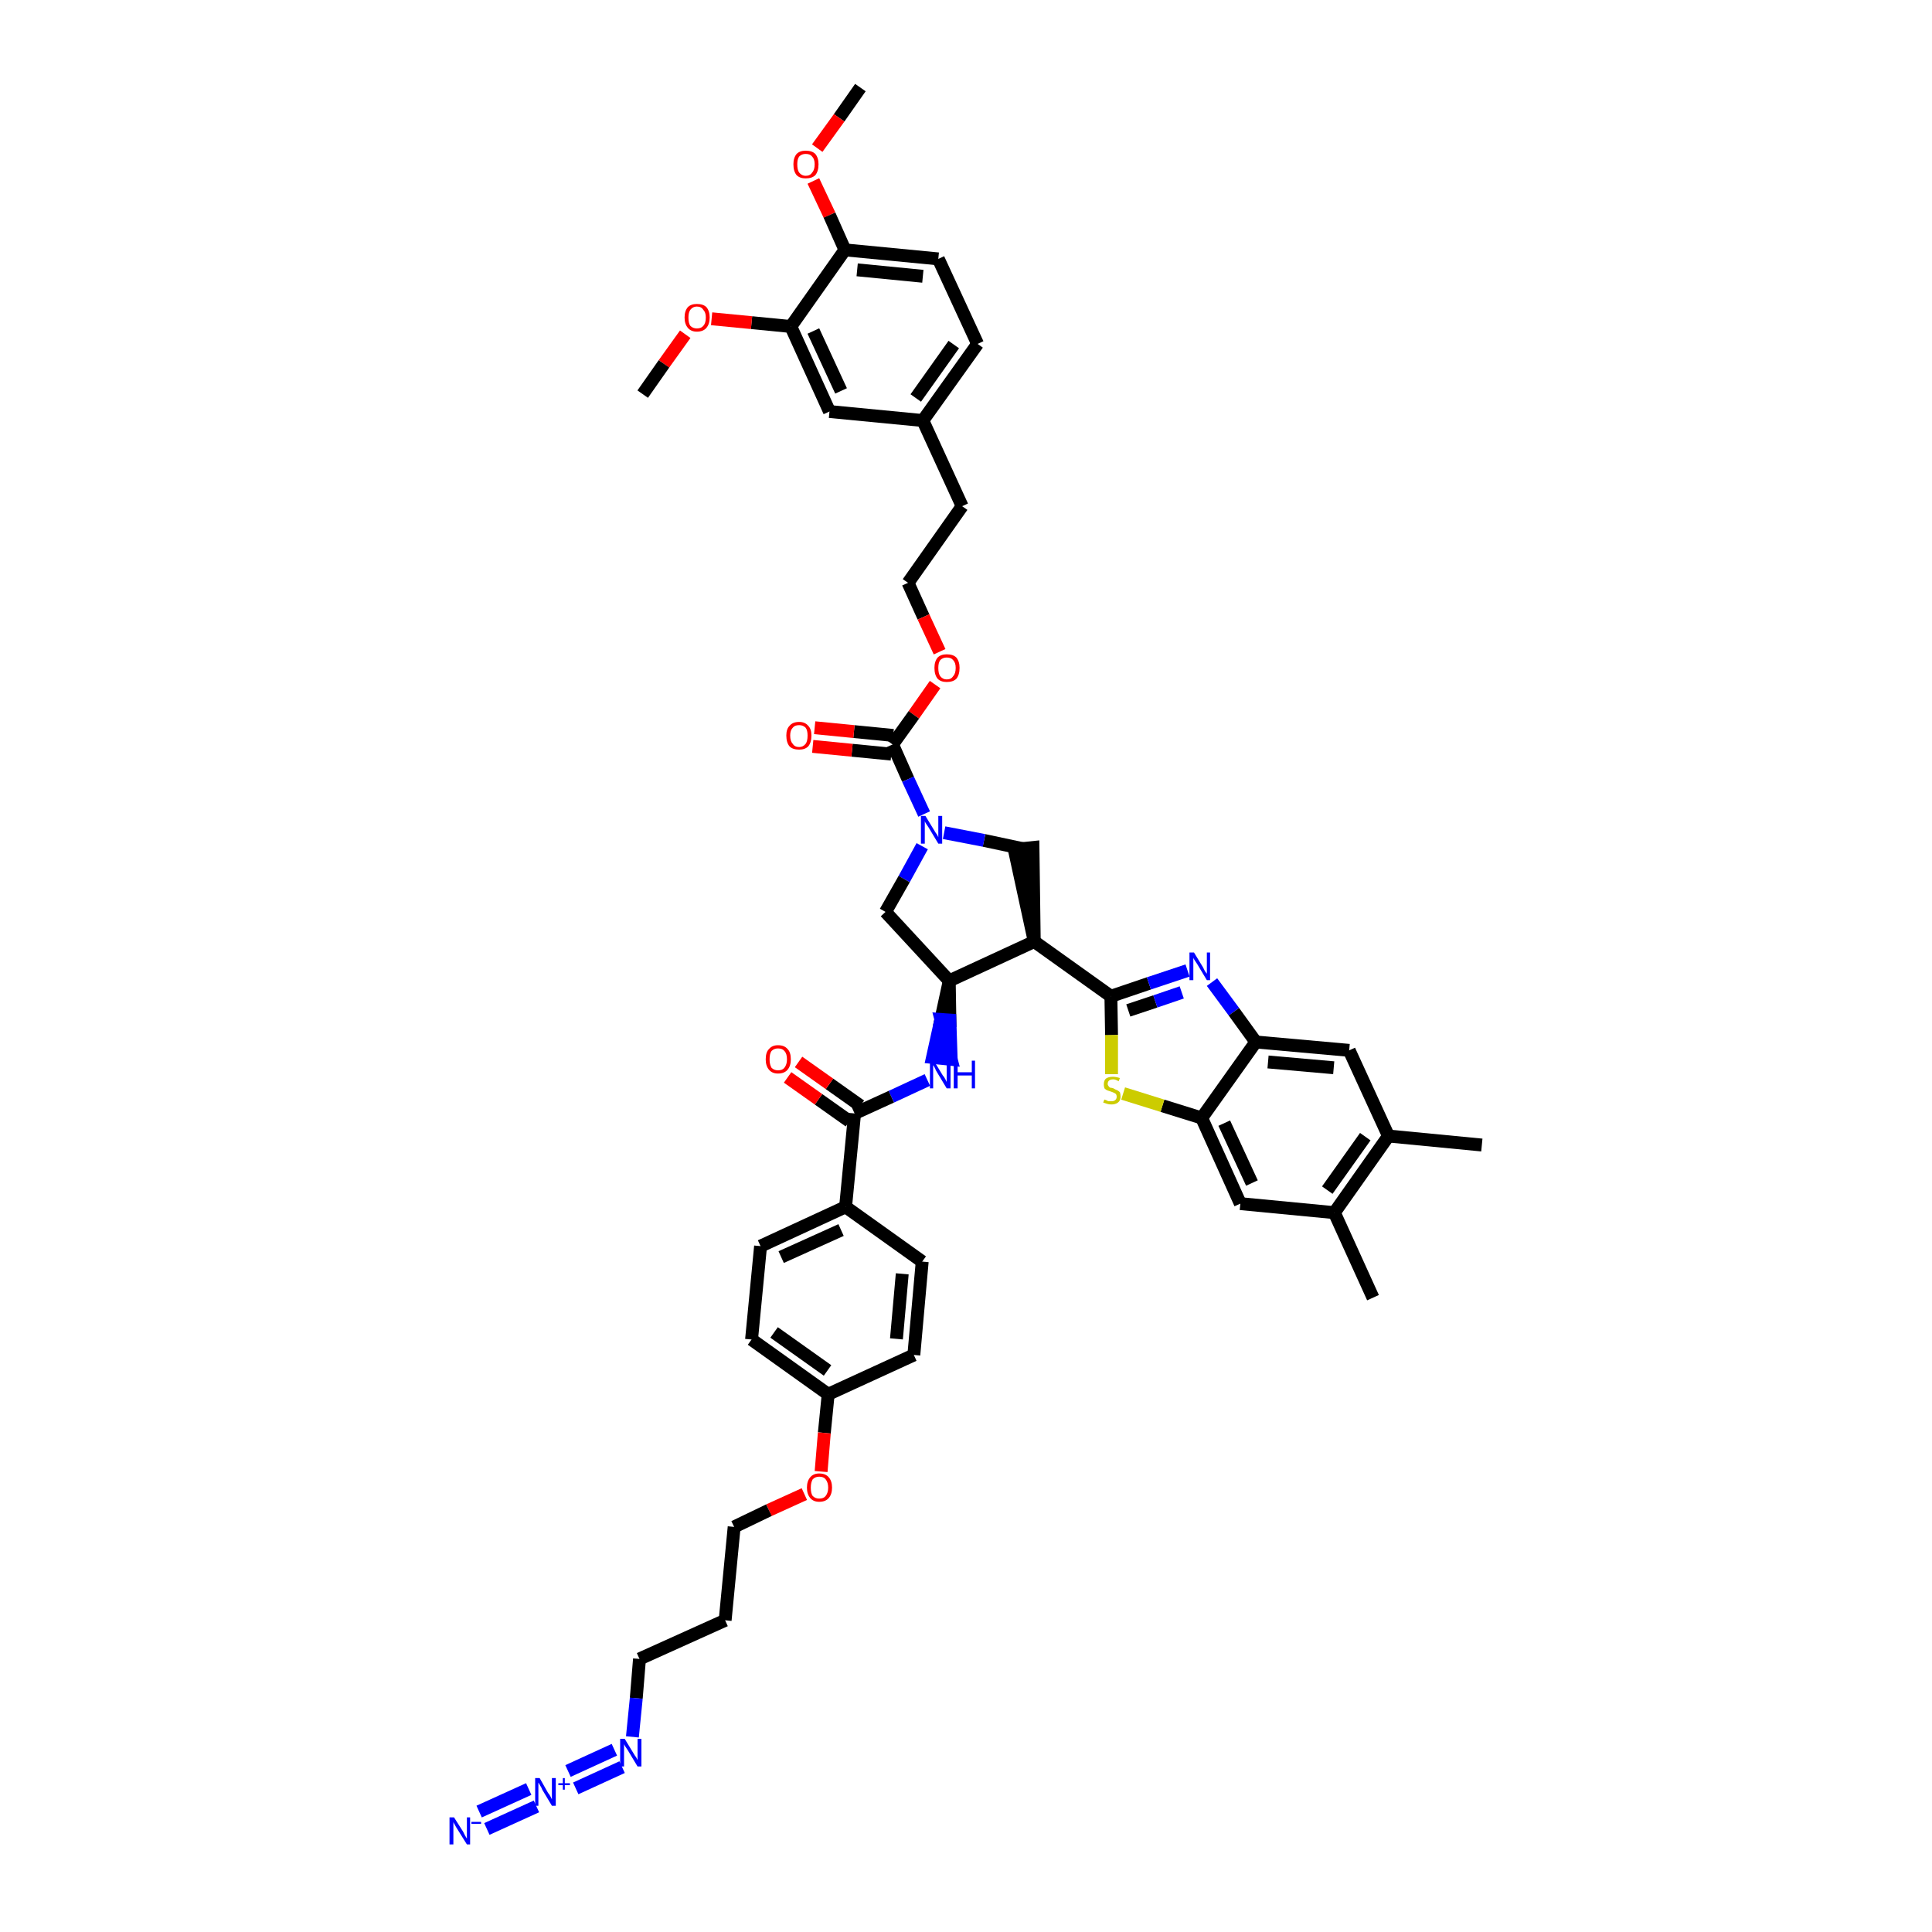 <?xml version='1.0' encoding='iso-8859-1'?>
<svg version='1.1' baseProfile='full'
              xmlns='http://www.w3.org/2000/svg'
                      xmlns:rdkit='http://www.rdkit.org/xml'
                      xmlns:xlink='http://www.w3.org/1999/xlink'
                  xml:space='preserve'
width='300px' height='300px' viewBox='0 0 300 300'>
<!-- END OF HEADER -->
<path class='bond-0 atom-0 atom-1' d='M 133.6,13.6 L 130.3,18.3' style='fill:none;fill-rule:evenodd;stroke:#000000;stroke-width:2.0px;stroke-linecap:butt;stroke-linejoin:miter;stroke-opacity:1' />
<path class='bond-0 atom-0 atom-1' d='M 130.3,18.3 L 126.9,23.0' style='fill:none;fill-rule:evenodd;stroke:#FF0000;stroke-width:2.0px;stroke-linecap:butt;stroke-linejoin:miter;stroke-opacity:1' />
<path class='bond-1 atom-1 atom-2' d='M 126.3,28.1 L 128.8,33.4' style='fill:none;fill-rule:evenodd;stroke:#FF0000;stroke-width:2.0px;stroke-linecap:butt;stroke-linejoin:miter;stroke-opacity:1' />
<path class='bond-1 atom-1 atom-2' d='M 128.8,33.4 L 131.2,38.8' style='fill:none;fill-rule:evenodd;stroke:#000000;stroke-width:2.0px;stroke-linecap:butt;stroke-linejoin:miter;stroke-opacity:1' />
<path class='bond-2 atom-2 atom-3' d='M 131.2,38.8 L 145.7,40.2' style='fill:none;fill-rule:evenodd;stroke:#000000;stroke-width:2.0px;stroke-linecap:butt;stroke-linejoin:miter;stroke-opacity:1' />
<path class='bond-2 atom-2 atom-3' d='M 133.1,41.9 L 143.3,42.9' style='fill:none;fill-rule:evenodd;stroke:#000000;stroke-width:2.0px;stroke-linecap:butt;stroke-linejoin:miter;stroke-opacity:1' />
<path class='bond-46 atom-44 atom-2' d='M 122.8,50.7 L 131.2,38.8' style='fill:none;fill-rule:evenodd;stroke:#000000;stroke-width:2.0px;stroke-linecap:butt;stroke-linejoin:miter;stroke-opacity:1' />
<path class='bond-3 atom-3 atom-4' d='M 145.7,40.2 L 151.8,53.4' style='fill:none;fill-rule:evenodd;stroke:#000000;stroke-width:2.0px;stroke-linecap:butt;stroke-linejoin:miter;stroke-opacity:1' />
<path class='bond-4 atom-4 atom-5' d='M 151.8,53.4 L 143.3,65.3' style='fill:none;fill-rule:evenodd;stroke:#000000;stroke-width:2.0px;stroke-linecap:butt;stroke-linejoin:miter;stroke-opacity:1' />
<path class='bond-4 atom-4 atom-5' d='M 148.1,53.5 L 142.2,61.8' style='fill:none;fill-rule:evenodd;stroke:#000000;stroke-width:2.0px;stroke-linecap:butt;stroke-linejoin:miter;stroke-opacity:1' />
<path class='bond-5 atom-5 atom-6' d='M 143.3,65.3 L 149.4,78.6' style='fill:none;fill-rule:evenodd;stroke:#000000;stroke-width:2.0px;stroke-linecap:butt;stroke-linejoin:miter;stroke-opacity:1' />
<path class='bond-42 atom-5 atom-43' d='M 143.3,65.3 L 128.8,63.9' style='fill:none;fill-rule:evenodd;stroke:#000000;stroke-width:2.0px;stroke-linecap:butt;stroke-linejoin:miter;stroke-opacity:1' />
<path class='bond-6 atom-6 atom-7' d='M 149.4,78.6 L 141.0,90.5' style='fill:none;fill-rule:evenodd;stroke:#000000;stroke-width:2.0px;stroke-linecap:butt;stroke-linejoin:miter;stroke-opacity:1' />
<path class='bond-7 atom-7 atom-8' d='M 141.0,90.5 L 143.4,95.8' style='fill:none;fill-rule:evenodd;stroke:#000000;stroke-width:2.0px;stroke-linecap:butt;stroke-linejoin:miter;stroke-opacity:1' />
<path class='bond-7 atom-7 atom-8' d='M 143.4,95.8 L 145.9,101.2' style='fill:none;fill-rule:evenodd;stroke:#FF0000;stroke-width:2.0px;stroke-linecap:butt;stroke-linejoin:miter;stroke-opacity:1' />
<path class='bond-8 atom-8 atom-9' d='M 145.2,106.3 L 141.9,111.0' style='fill:none;fill-rule:evenodd;stroke:#FF0000;stroke-width:2.0px;stroke-linecap:butt;stroke-linejoin:miter;stroke-opacity:1' />
<path class='bond-8 atom-8 atom-9' d='M 141.9,111.0 L 138.6,115.6' style='fill:none;fill-rule:evenodd;stroke:#000000;stroke-width:2.0px;stroke-linecap:butt;stroke-linejoin:miter;stroke-opacity:1' />
<path class='bond-9 atom-9 atom-10' d='M 138.7,114.2 L 132.6,113.6' style='fill:none;fill-rule:evenodd;stroke:#000000;stroke-width:2.0px;stroke-linecap:butt;stroke-linejoin:miter;stroke-opacity:1' />
<path class='bond-9 atom-9 atom-10' d='M 132.6,113.6 L 126.5,113.0' style='fill:none;fill-rule:evenodd;stroke:#FF0000;stroke-width:2.0px;stroke-linecap:butt;stroke-linejoin:miter;stroke-opacity:1' />
<path class='bond-9 atom-9 atom-10' d='M 138.4,117.1 L 132.3,116.5' style='fill:none;fill-rule:evenodd;stroke:#000000;stroke-width:2.0px;stroke-linecap:butt;stroke-linejoin:miter;stroke-opacity:1' />
<path class='bond-9 atom-9 atom-10' d='M 132.3,116.5 L 126.2,115.9' style='fill:none;fill-rule:evenodd;stroke:#FF0000;stroke-width:2.0px;stroke-linecap:butt;stroke-linejoin:miter;stroke-opacity:1' />
<path class='bond-10 atom-9 atom-11' d='M 138.6,115.6 L 141.0,121.0' style='fill:none;fill-rule:evenodd;stroke:#000000;stroke-width:2.0px;stroke-linecap:butt;stroke-linejoin:miter;stroke-opacity:1' />
<path class='bond-10 atom-9 atom-11' d='M 141.0,121.0 L 143.5,126.4' style='fill:none;fill-rule:evenodd;stroke:#0000FF;stroke-width:2.0px;stroke-linecap:butt;stroke-linejoin:miter;stroke-opacity:1' />
<path class='bond-11 atom-11 atom-12' d='M 143.2,131.4 L 140.4,136.5' style='fill:none;fill-rule:evenodd;stroke:#0000FF;stroke-width:2.0px;stroke-linecap:butt;stroke-linejoin:miter;stroke-opacity:1' />
<path class='bond-11 atom-11 atom-12' d='M 140.4,136.5 L 137.5,141.6' style='fill:none;fill-rule:evenodd;stroke:#000000;stroke-width:2.0px;stroke-linecap:butt;stroke-linejoin:miter;stroke-opacity:1' />
<path class='bond-47 atom-42 atom-11' d='M 158.9,131.8 L 152.8,130.5' style='fill:none;fill-rule:evenodd;stroke:#000000;stroke-width:2.0px;stroke-linecap:butt;stroke-linejoin:miter;stroke-opacity:1' />
<path class='bond-47 atom-42 atom-11' d='M 152.8,130.5 L 146.6,129.3' style='fill:none;fill-rule:evenodd;stroke:#0000FF;stroke-width:2.0px;stroke-linecap:butt;stroke-linejoin:miter;stroke-opacity:1' />
<path class='bond-12 atom-12 atom-13' d='M 137.5,141.6 L 147.4,152.3' style='fill:none;fill-rule:evenodd;stroke:#000000;stroke-width:2.0px;stroke-linecap:butt;stroke-linejoin:miter;stroke-opacity:1' />
<path class='bond-13 atom-13 atom-14' d='M 147.4,152.3 L 146.1,158.3 L 147.5,158.4 Z' style='fill:#000000;fill-rule:evenodd;fill-opacity:1;stroke:#000000;stroke-width:2.0px;stroke-linecap:butt;stroke-linejoin:miter;stroke-opacity:1;' />
<path class='bond-13 atom-13 atom-14' d='M 146.1,158.3 L 147.7,164.5 L 144.8,164.2 Z' style='fill:#0000FF;fill-rule:evenodd;fill-opacity:1;stroke:#0000FF;stroke-width:2.0px;stroke-linecap:butt;stroke-linejoin:miter;stroke-opacity:1;' />
<path class='bond-13 atom-13 atom-14' d='M 146.1,158.3 L 147.5,158.4 L 147.7,164.5 Z' style='fill:#0000FF;fill-rule:evenodd;fill-opacity:1;stroke:#0000FF;stroke-width:2.0px;stroke-linecap:butt;stroke-linejoin:miter;stroke-opacity:1;' />
<path class='bond-29 atom-13 atom-30' d='M 147.4,152.3 L 160.6,146.2' style='fill:none;fill-rule:evenodd;stroke:#000000;stroke-width:2.0px;stroke-linecap:butt;stroke-linejoin:miter;stroke-opacity:1' />
<path class='bond-14 atom-14 atom-15' d='M 144.0,167.7 L 138.4,170.3' style='fill:none;fill-rule:evenodd;stroke:#0000FF;stroke-width:2.0px;stroke-linecap:butt;stroke-linejoin:miter;stroke-opacity:1' />
<path class='bond-14 atom-14 atom-15' d='M 138.4,170.3 L 132.7,172.9' style='fill:none;fill-rule:evenodd;stroke:#000000;stroke-width:2.0px;stroke-linecap:butt;stroke-linejoin:miter;stroke-opacity:1' />
<path class='bond-15 atom-15 atom-16' d='M 133.6,171.7 L 128.8,168.3' style='fill:none;fill-rule:evenodd;stroke:#000000;stroke-width:2.0px;stroke-linecap:butt;stroke-linejoin:miter;stroke-opacity:1' />
<path class='bond-15 atom-15 atom-16' d='M 128.8,168.3 L 124.0,164.9' style='fill:none;fill-rule:evenodd;stroke:#FF0000;stroke-width:2.0px;stroke-linecap:butt;stroke-linejoin:miter;stroke-opacity:1' />
<path class='bond-15 atom-15 atom-16' d='M 131.9,174.1 L 127.1,170.7' style='fill:none;fill-rule:evenodd;stroke:#000000;stroke-width:2.0px;stroke-linecap:butt;stroke-linejoin:miter;stroke-opacity:1' />
<path class='bond-15 atom-15 atom-16' d='M 127.1,170.7 L 122.3,167.3' style='fill:none;fill-rule:evenodd;stroke:#FF0000;stroke-width:2.0px;stroke-linecap:butt;stroke-linejoin:miter;stroke-opacity:1' />
<path class='bond-16 atom-15 atom-17' d='M 132.7,172.9 L 131.3,187.4' style='fill:none;fill-rule:evenodd;stroke:#000000;stroke-width:2.0px;stroke-linecap:butt;stroke-linejoin:miter;stroke-opacity:1' />
<path class='bond-17 atom-17 atom-18' d='M 131.3,187.4 L 118.1,193.5' style='fill:none;fill-rule:evenodd;stroke:#000000;stroke-width:2.0px;stroke-linecap:butt;stroke-linejoin:miter;stroke-opacity:1' />
<path class='bond-17 atom-17 atom-18' d='M 130.6,191.0 L 121.3,195.2' style='fill:none;fill-rule:evenodd;stroke:#000000;stroke-width:2.0px;stroke-linecap:butt;stroke-linejoin:miter;stroke-opacity:1' />
<path class='bond-48 atom-29 atom-17' d='M 143.2,195.9 L 131.3,187.4' style='fill:none;fill-rule:evenodd;stroke:#000000;stroke-width:2.0px;stroke-linecap:butt;stroke-linejoin:miter;stroke-opacity:1' />
<path class='bond-18 atom-18 atom-19' d='M 118.1,193.5 L 116.7,208.0' style='fill:none;fill-rule:evenodd;stroke:#000000;stroke-width:2.0px;stroke-linecap:butt;stroke-linejoin:miter;stroke-opacity:1' />
<path class='bond-19 atom-19 atom-20' d='M 116.7,208.0 L 128.6,216.5' style='fill:none;fill-rule:evenodd;stroke:#000000;stroke-width:2.0px;stroke-linecap:butt;stroke-linejoin:miter;stroke-opacity:1' />
<path class='bond-19 atom-19 atom-20' d='M 120.2,206.9 L 128.5,212.8' style='fill:none;fill-rule:evenodd;stroke:#000000;stroke-width:2.0px;stroke-linecap:butt;stroke-linejoin:miter;stroke-opacity:1' />
<path class='bond-20 atom-20 atom-21' d='M 128.6,216.5 L 128.0,222.5' style='fill:none;fill-rule:evenodd;stroke:#000000;stroke-width:2.0px;stroke-linecap:butt;stroke-linejoin:miter;stroke-opacity:1' />
<path class='bond-20 atom-20 atom-21' d='M 128.0,222.5 L 127.5,228.5' style='fill:none;fill-rule:evenodd;stroke:#FF0000;stroke-width:2.0px;stroke-linecap:butt;stroke-linejoin:miter;stroke-opacity:1' />
<path class='bond-27 atom-20 atom-28' d='M 128.6,216.5 L 141.9,210.4' style='fill:none;fill-rule:evenodd;stroke:#000000;stroke-width:2.0px;stroke-linecap:butt;stroke-linejoin:miter;stroke-opacity:1' />
<path class='bond-21 atom-21 atom-22' d='M 124.9,232.0 L 119.4,234.5' style='fill:none;fill-rule:evenodd;stroke:#FF0000;stroke-width:2.0px;stroke-linecap:butt;stroke-linejoin:miter;stroke-opacity:1' />
<path class='bond-21 atom-21 atom-22' d='M 119.4,234.5 L 114.0,237.1' style='fill:none;fill-rule:evenodd;stroke:#000000;stroke-width:2.0px;stroke-linecap:butt;stroke-linejoin:miter;stroke-opacity:1' />
<path class='bond-22 atom-22 atom-23' d='M 114.0,237.1 L 112.6,251.6' style='fill:none;fill-rule:evenodd;stroke:#000000;stroke-width:2.0px;stroke-linecap:butt;stroke-linejoin:miter;stroke-opacity:1' />
<path class='bond-23 atom-23 atom-24' d='M 112.6,251.6 L 99.3,257.6' style='fill:none;fill-rule:evenodd;stroke:#000000;stroke-width:2.0px;stroke-linecap:butt;stroke-linejoin:miter;stroke-opacity:1' />
<path class='bond-24 atom-24 atom-25' d='M 99.3,257.6 L 98.8,263.7' style='fill:none;fill-rule:evenodd;stroke:#000000;stroke-width:2.0px;stroke-linecap:butt;stroke-linejoin:miter;stroke-opacity:1' />
<path class='bond-24 atom-24 atom-25' d='M 98.8,263.7 L 98.2,269.7' style='fill:none;fill-rule:evenodd;stroke:#0000FF;stroke-width:2.0px;stroke-linecap:butt;stroke-linejoin:miter;stroke-opacity:1' />
<path class='bond-25 atom-25 atom-26' d='M 95.4,271.7 L 88.2,275.0' style='fill:none;fill-rule:evenodd;stroke:#0000FF;stroke-width:2.0px;stroke-linecap:butt;stroke-linejoin:miter;stroke-opacity:1' />
<path class='bond-25 atom-25 atom-26' d='M 96.6,274.4 L 89.4,277.7' style='fill:none;fill-rule:evenodd;stroke:#0000FF;stroke-width:2.0px;stroke-linecap:butt;stroke-linejoin:miter;stroke-opacity:1' />
<path class='bond-26 atom-26 atom-27' d='M 82.1,277.8 L 74.4,281.3' style='fill:none;fill-rule:evenodd;stroke:#0000FF;stroke-width:2.0px;stroke-linecap:butt;stroke-linejoin:miter;stroke-opacity:1' />
<path class='bond-26 atom-26 atom-27' d='M 83.3,280.5 L 75.6,284.0' style='fill:none;fill-rule:evenodd;stroke:#0000FF;stroke-width:2.0px;stroke-linecap:butt;stroke-linejoin:miter;stroke-opacity:1' />
<path class='bond-28 atom-28 atom-29' d='M 141.9,210.4 L 143.2,195.9' style='fill:none;fill-rule:evenodd;stroke:#000000;stroke-width:2.0px;stroke-linecap:butt;stroke-linejoin:miter;stroke-opacity:1' />
<path class='bond-28 atom-28 atom-29' d='M 139.2,207.9 L 140.1,197.8' style='fill:none;fill-rule:evenodd;stroke:#000000;stroke-width:2.0px;stroke-linecap:butt;stroke-linejoin:miter;stroke-opacity:1' />
<path class='bond-30 atom-30 atom-31' d='M 160.6,146.2 L 172.5,154.7' style='fill:none;fill-rule:evenodd;stroke:#000000;stroke-width:2.0px;stroke-linecap:butt;stroke-linejoin:miter;stroke-opacity:1' />
<path class='bond-41 atom-30 atom-42' d='M 160.6,146.2 L 160.4,131.6 L 157.5,131.9 Z' style='fill:#000000;fill-rule:evenodd;fill-opacity:1;stroke:#000000;stroke-width:2.0px;stroke-linecap:butt;stroke-linejoin:miter;stroke-opacity:1;' />
<path class='bond-31 atom-31 atom-32' d='M 172.5,154.7 L 178.4,152.7' style='fill:none;fill-rule:evenodd;stroke:#000000;stroke-width:2.0px;stroke-linecap:butt;stroke-linejoin:miter;stroke-opacity:1' />
<path class='bond-31 atom-31 atom-32' d='M 178.4,152.7 L 184.4,150.7' style='fill:none;fill-rule:evenodd;stroke:#0000FF;stroke-width:2.0px;stroke-linecap:butt;stroke-linejoin:miter;stroke-opacity:1' />
<path class='bond-31 atom-31 atom-32' d='M 175.2,156.9 L 179.4,155.5' style='fill:none;fill-rule:evenodd;stroke:#000000;stroke-width:2.0px;stroke-linecap:butt;stroke-linejoin:miter;stroke-opacity:1' />
<path class='bond-31 atom-31 atom-32' d='M 179.4,155.5 L 183.5,154.1' style='fill:none;fill-rule:evenodd;stroke:#0000FF;stroke-width:2.0px;stroke-linecap:butt;stroke-linejoin:miter;stroke-opacity:1' />
<path class='bond-49 atom-41 atom-31' d='M 172.6,166.8 L 172.6,160.7' style='fill:none;fill-rule:evenodd;stroke:#CCCC00;stroke-width:2.0px;stroke-linecap:butt;stroke-linejoin:miter;stroke-opacity:1' />
<path class='bond-49 atom-41 atom-31' d='M 172.6,160.7 L 172.5,154.7' style='fill:none;fill-rule:evenodd;stroke:#000000;stroke-width:2.0px;stroke-linecap:butt;stroke-linejoin:miter;stroke-opacity:1' />
<path class='bond-32 atom-32 atom-33' d='M 188.2,152.5 L 191.6,157.1' style='fill:none;fill-rule:evenodd;stroke:#0000FF;stroke-width:2.0px;stroke-linecap:butt;stroke-linejoin:miter;stroke-opacity:1' />
<path class='bond-32 atom-32 atom-33' d='M 191.6,157.1 L 195.0,161.8' style='fill:none;fill-rule:evenodd;stroke:#000000;stroke-width:2.0px;stroke-linecap:butt;stroke-linejoin:miter;stroke-opacity:1' />
<path class='bond-33 atom-33 atom-34' d='M 195.0,161.8 L 209.5,163.1' style='fill:none;fill-rule:evenodd;stroke:#000000;stroke-width:2.0px;stroke-linecap:butt;stroke-linejoin:miter;stroke-opacity:1' />
<path class='bond-33 atom-33 atom-34' d='M 196.9,164.9 L 207.1,165.8' style='fill:none;fill-rule:evenodd;stroke:#000000;stroke-width:2.0px;stroke-linecap:butt;stroke-linejoin:miter;stroke-opacity:1' />
<path class='bond-50 atom-40 atom-33' d='M 186.6,173.6 L 195.0,161.8' style='fill:none;fill-rule:evenodd;stroke:#000000;stroke-width:2.0px;stroke-linecap:butt;stroke-linejoin:miter;stroke-opacity:1' />
<path class='bond-34 atom-34 atom-35' d='M 209.5,163.1 L 215.6,176.4' style='fill:none;fill-rule:evenodd;stroke:#000000;stroke-width:2.0px;stroke-linecap:butt;stroke-linejoin:miter;stroke-opacity:1' />
<path class='bond-35 atom-35 atom-36' d='M 215.6,176.4 L 230.1,177.8' style='fill:none;fill-rule:evenodd;stroke:#000000;stroke-width:2.0px;stroke-linecap:butt;stroke-linejoin:miter;stroke-opacity:1' />
<path class='bond-36 atom-35 atom-37' d='M 215.6,176.4 L 207.2,188.3' style='fill:none;fill-rule:evenodd;stroke:#000000;stroke-width:2.0px;stroke-linecap:butt;stroke-linejoin:miter;stroke-opacity:1' />
<path class='bond-36 atom-35 atom-37' d='M 212.0,176.5 L 206.1,184.8' style='fill:none;fill-rule:evenodd;stroke:#000000;stroke-width:2.0px;stroke-linecap:butt;stroke-linejoin:miter;stroke-opacity:1' />
<path class='bond-37 atom-37 atom-38' d='M 207.2,188.3 L 213.2,201.5' style='fill:none;fill-rule:evenodd;stroke:#000000;stroke-width:2.0px;stroke-linecap:butt;stroke-linejoin:miter;stroke-opacity:1' />
<path class='bond-38 atom-37 atom-39' d='M 207.2,188.3 L 192.6,186.9' style='fill:none;fill-rule:evenodd;stroke:#000000;stroke-width:2.0px;stroke-linecap:butt;stroke-linejoin:miter;stroke-opacity:1' />
<path class='bond-39 atom-39 atom-40' d='M 192.6,186.9 L 186.6,173.6' style='fill:none;fill-rule:evenodd;stroke:#000000;stroke-width:2.0px;stroke-linecap:butt;stroke-linejoin:miter;stroke-opacity:1' />
<path class='bond-39 atom-39 atom-40' d='M 194.4,183.7 L 190.1,174.4' style='fill:none;fill-rule:evenodd;stroke:#000000;stroke-width:2.0px;stroke-linecap:butt;stroke-linejoin:miter;stroke-opacity:1' />
<path class='bond-40 atom-40 atom-41' d='M 186.6,173.6 L 180.5,171.7' style='fill:none;fill-rule:evenodd;stroke:#000000;stroke-width:2.0px;stroke-linecap:butt;stroke-linejoin:miter;stroke-opacity:1' />
<path class='bond-40 atom-40 atom-41' d='M 180.5,171.7 L 174.4,169.8' style='fill:none;fill-rule:evenodd;stroke:#CCCC00;stroke-width:2.0px;stroke-linecap:butt;stroke-linejoin:miter;stroke-opacity:1' />
<path class='bond-43 atom-43 atom-44' d='M 128.8,63.9 L 122.8,50.7' style='fill:none;fill-rule:evenodd;stroke:#000000;stroke-width:2.0px;stroke-linecap:butt;stroke-linejoin:miter;stroke-opacity:1' />
<path class='bond-43 atom-43 atom-44' d='M 130.6,60.7 L 126.3,51.4' style='fill:none;fill-rule:evenodd;stroke:#000000;stroke-width:2.0px;stroke-linecap:butt;stroke-linejoin:miter;stroke-opacity:1' />
<path class='bond-44 atom-44 atom-45' d='M 122.8,50.7 L 116.7,50.1' style='fill:none;fill-rule:evenodd;stroke:#000000;stroke-width:2.0px;stroke-linecap:butt;stroke-linejoin:miter;stroke-opacity:1' />
<path class='bond-44 atom-44 atom-45' d='M 116.7,50.1 L 110.5,49.5' style='fill:none;fill-rule:evenodd;stroke:#FF0000;stroke-width:2.0px;stroke-linecap:butt;stroke-linejoin:miter;stroke-opacity:1' />
<path class='bond-45 atom-45 atom-46' d='M 106.4,51.9 L 103.1,56.5' style='fill:none;fill-rule:evenodd;stroke:#FF0000;stroke-width:2.0px;stroke-linecap:butt;stroke-linejoin:miter;stroke-opacity:1' />
<path class='bond-45 atom-45 atom-46' d='M 103.1,56.5 L 99.8,61.2' style='fill:none;fill-rule:evenodd;stroke:#000000;stroke-width:2.0px;stroke-linecap:butt;stroke-linejoin:miter;stroke-opacity:1' />
<path  class='atom-1' d='M 123.2 25.5
Q 123.2 24.5, 123.7 23.9
Q 124.2 23.4, 125.1 23.4
Q 126.1 23.4, 126.6 23.9
Q 127.1 24.5, 127.1 25.5
Q 127.1 26.6, 126.6 27.2
Q 126.1 27.7, 125.1 27.7
Q 124.2 27.7, 123.7 27.2
Q 123.2 26.6, 123.2 25.5
M 125.1 27.3
Q 125.8 27.3, 126.1 26.8
Q 126.5 26.4, 126.5 25.5
Q 126.5 24.7, 126.1 24.3
Q 125.8 23.9, 125.1 23.9
Q 124.5 23.9, 124.1 24.3
Q 123.8 24.7, 123.8 25.5
Q 123.8 26.4, 124.1 26.8
Q 124.5 27.3, 125.1 27.3
' fill='#FF0000'/>
<path  class='atom-8' d='M 145.1 103.7
Q 145.1 102.7, 145.6 102.1
Q 146.1 101.6, 147.0 101.6
Q 148.0 101.6, 148.5 102.1
Q 149.0 102.7, 149.0 103.7
Q 149.0 104.8, 148.5 105.4
Q 148.0 105.9, 147.0 105.9
Q 146.1 105.9, 145.6 105.4
Q 145.1 104.8, 145.1 103.7
M 147.0 105.5
Q 147.7 105.5, 148.0 105.0
Q 148.4 104.6, 148.4 103.7
Q 148.4 102.9, 148.0 102.5
Q 147.7 102.1, 147.0 102.1
Q 146.4 102.1, 146.0 102.5
Q 145.7 102.9, 145.7 103.7
Q 145.7 104.6, 146.0 105.0
Q 146.4 105.5, 147.0 105.5
' fill='#FF0000'/>
<path  class='atom-10' d='M 122.1 114.2
Q 122.1 113.2, 122.6 112.7
Q 123.1 112.1, 124.1 112.1
Q 125.0 112.1, 125.5 112.7
Q 126.0 113.2, 126.0 114.2
Q 126.0 115.3, 125.5 115.9
Q 125.0 116.4, 124.1 116.4
Q 123.1 116.4, 122.6 115.9
Q 122.1 115.3, 122.1 114.2
M 124.1 116.0
Q 124.7 116.0, 125.1 115.5
Q 125.4 115.1, 125.4 114.2
Q 125.4 113.4, 125.1 113.0
Q 124.7 112.6, 124.1 112.6
Q 123.4 112.6, 123.1 113.0
Q 122.7 113.4, 122.7 114.2
Q 122.7 115.1, 123.1 115.5
Q 123.4 116.0, 124.1 116.0
' fill='#FF0000'/>
<path  class='atom-11' d='M 143.7 126.7
L 145.1 129.0
Q 145.2 129.2, 145.5 129.6
Q 145.7 130.0, 145.7 130.0
L 145.7 126.7
L 146.3 126.7
L 146.3 131.0
L 145.7 131.0
L 144.2 128.5
Q 144.0 128.2, 143.8 127.9
Q 143.6 127.6, 143.6 127.5
L 143.6 131.0
L 143.0 131.0
L 143.0 126.7
L 143.7 126.7
' fill='#0000FF'/>
<path  class='atom-14' d='M 145.0 164.7
L 146.4 167.0
Q 146.6 167.2, 146.8 167.6
Q 147.0 168.0, 147.0 168.0
L 147.0 164.7
L 147.6 164.7
L 147.6 169.0
L 147.0 169.0
L 145.5 166.5
Q 145.3 166.2, 145.2 165.9
Q 145.0 165.5, 144.9 165.4
L 144.9 169.0
L 144.4 169.0
L 144.4 164.7
L 145.0 164.7
' fill='#0000FF'/>
<path  class='atom-14' d='M 148.1 164.7
L 148.7 164.7
L 148.7 166.5
L 150.9 166.5
L 150.9 164.7
L 151.4 164.7
L 151.4 169.0
L 150.9 169.0
L 150.9 167.0
L 148.7 167.0
L 148.7 169.0
L 148.1 169.0
L 148.1 164.7
' fill='#0000FF'/>
<path  class='atom-16' d='M 118.9 164.5
Q 118.9 163.4, 119.4 162.9
Q 119.9 162.3, 120.8 162.3
Q 121.8 162.3, 122.3 162.9
Q 122.8 163.4, 122.8 164.5
Q 122.8 165.5, 122.3 166.1
Q 121.8 166.7, 120.8 166.7
Q 119.9 166.7, 119.4 166.1
Q 118.9 165.5, 118.9 164.5
M 120.8 166.2
Q 121.5 166.2, 121.8 165.8
Q 122.2 165.3, 122.2 164.5
Q 122.2 163.6, 121.8 163.2
Q 121.5 162.8, 120.8 162.8
Q 120.2 162.8, 119.8 163.2
Q 119.5 163.6, 119.5 164.5
Q 119.5 165.3, 119.8 165.8
Q 120.2 166.2, 120.8 166.2
' fill='#FF0000'/>
<path  class='atom-21' d='M 125.3 231.0
Q 125.3 230.0, 125.8 229.4
Q 126.3 228.8, 127.2 228.8
Q 128.2 228.8, 128.7 229.4
Q 129.2 230.0, 129.2 231.0
Q 129.2 232.0, 128.7 232.6
Q 128.2 233.2, 127.2 233.2
Q 126.3 233.2, 125.8 232.6
Q 125.3 232.0, 125.3 231.0
M 127.2 232.7
Q 127.9 232.7, 128.2 232.3
Q 128.6 231.8, 128.6 231.0
Q 128.6 230.2, 128.2 229.7
Q 127.9 229.3, 127.2 229.3
Q 126.6 229.3, 126.2 229.7
Q 125.9 230.2, 125.9 231.0
Q 125.9 231.9, 126.2 232.3
Q 126.6 232.7, 127.2 232.7
' fill='#FF0000'/>
<path  class='atom-25' d='M 97.0 270.0
L 98.4 272.3
Q 98.5 272.5, 98.8 272.9
Q 99.0 273.3, 99.0 273.3
L 99.0 270.0
L 99.6 270.0
L 99.6 274.3
L 99.0 274.3
L 97.5 271.8
Q 97.3 271.5, 97.1 271.2
Q 96.9 270.9, 96.9 270.8
L 96.9 274.3
L 96.3 274.3
L 96.3 270.0
L 97.0 270.0
' fill='#0000FF'/>
<path  class='atom-26' d='M 83.8 276.1
L 85.1 278.4
Q 85.3 278.6, 85.5 279.0
Q 85.7 279.4, 85.7 279.4
L 85.7 276.1
L 86.3 276.1
L 86.3 280.4
L 85.7 280.4
L 84.2 277.9
Q 84.1 277.6, 83.9 277.3
Q 83.7 276.9, 83.6 276.8
L 83.6 280.4
L 83.1 280.4
L 83.1 276.1
L 83.8 276.1
' fill='#0000FF'/>
<path  class='atom-26' d='M 86.7 276.9
L 87.4 276.9
L 87.4 276.1
L 87.7 276.1
L 87.7 276.9
L 88.5 276.9
L 88.5 277.2
L 87.7 277.2
L 87.7 277.9
L 87.4 277.9
L 87.4 277.2
L 86.7 277.2
L 86.7 276.9
' fill='#0000FF'/>
<path  class='atom-27' d='M 70.5 282.2
L 71.9 284.4
Q 72.0 284.6, 72.2 285.0
Q 72.5 285.5, 72.5 285.5
L 72.5 282.2
L 73.0 282.2
L 73.0 286.4
L 72.5 286.4
L 71.0 284.0
Q 70.8 283.7, 70.6 283.3
Q 70.4 283.0, 70.4 282.9
L 70.4 286.4
L 69.8 286.4
L 69.8 282.2
L 70.5 282.2
' fill='#0000FF'/>
<path  class='atom-27' d='M 73.2 282.9
L 74.7 282.9
L 74.7 283.2
L 73.2 283.2
L 73.2 282.9
' fill='#0000FF'/>
<path  class='atom-32' d='M 185.4 147.9
L 186.8 150.2
Q 186.9 150.4, 187.1 150.8
Q 187.4 151.2, 187.4 151.2
L 187.4 147.9
L 187.9 147.9
L 187.9 152.2
L 187.4 152.2
L 185.9 149.7
Q 185.7 149.4, 185.5 149.1
Q 185.3 148.8, 185.3 148.7
L 185.3 152.2
L 184.7 152.2
L 184.7 147.9
L 185.4 147.9
' fill='#0000FF'/>
<path  class='atom-41' d='M 171.5 170.7
Q 171.5 170.8, 171.7 170.8
Q 171.9 170.9, 172.1 171.0
Q 172.3 171.0, 172.6 171.0
Q 173.0 171.0, 173.2 170.8
Q 173.4 170.6, 173.4 170.3
Q 173.4 170.1, 173.3 169.9
Q 173.2 169.8, 173.0 169.7
Q 172.8 169.6, 172.5 169.5
Q 172.2 169.4, 171.9 169.3
Q 171.7 169.2, 171.5 169.0
Q 171.4 168.7, 171.4 168.4
Q 171.4 167.8, 171.7 167.5
Q 172.1 167.2, 172.8 167.2
Q 173.3 167.2, 173.9 167.4
L 173.7 167.9
Q 173.2 167.6, 172.9 167.6
Q 172.4 167.6, 172.2 167.8
Q 172.0 168.0, 172.0 168.3
Q 172.0 168.5, 172.1 168.6
Q 172.2 168.8, 172.4 168.9
Q 172.6 168.9, 172.9 169.0
Q 173.2 169.2, 173.5 169.3
Q 173.7 169.4, 173.9 169.6
Q 174.0 169.9, 174.0 170.3
Q 174.0 170.9, 173.6 171.2
Q 173.2 171.5, 172.6 171.5
Q 172.2 171.5, 171.9 171.4
Q 171.6 171.3, 171.3 171.2
L 171.5 170.7
' fill='#CCCC00'/>
<path  class='atom-45' d='M 106.3 49.3
Q 106.3 48.3, 106.8 47.7
Q 107.3 47.2, 108.2 47.2
Q 109.2 47.2, 109.7 47.7
Q 110.2 48.3, 110.2 49.3
Q 110.2 50.3, 109.7 50.9
Q 109.2 51.5, 108.2 51.5
Q 107.3 51.5, 106.8 50.9
Q 106.3 50.3, 106.3 49.3
M 108.2 51.0
Q 108.9 51.0, 109.2 50.6
Q 109.6 50.2, 109.6 49.3
Q 109.6 48.5, 109.2 48.1
Q 108.9 47.6, 108.2 47.6
Q 107.6 47.6, 107.2 48.1
Q 106.9 48.5, 106.9 49.3
Q 106.9 50.2, 107.2 50.6
Q 107.6 51.0, 108.2 51.0
' fill='#FF0000'/>
</svg>
